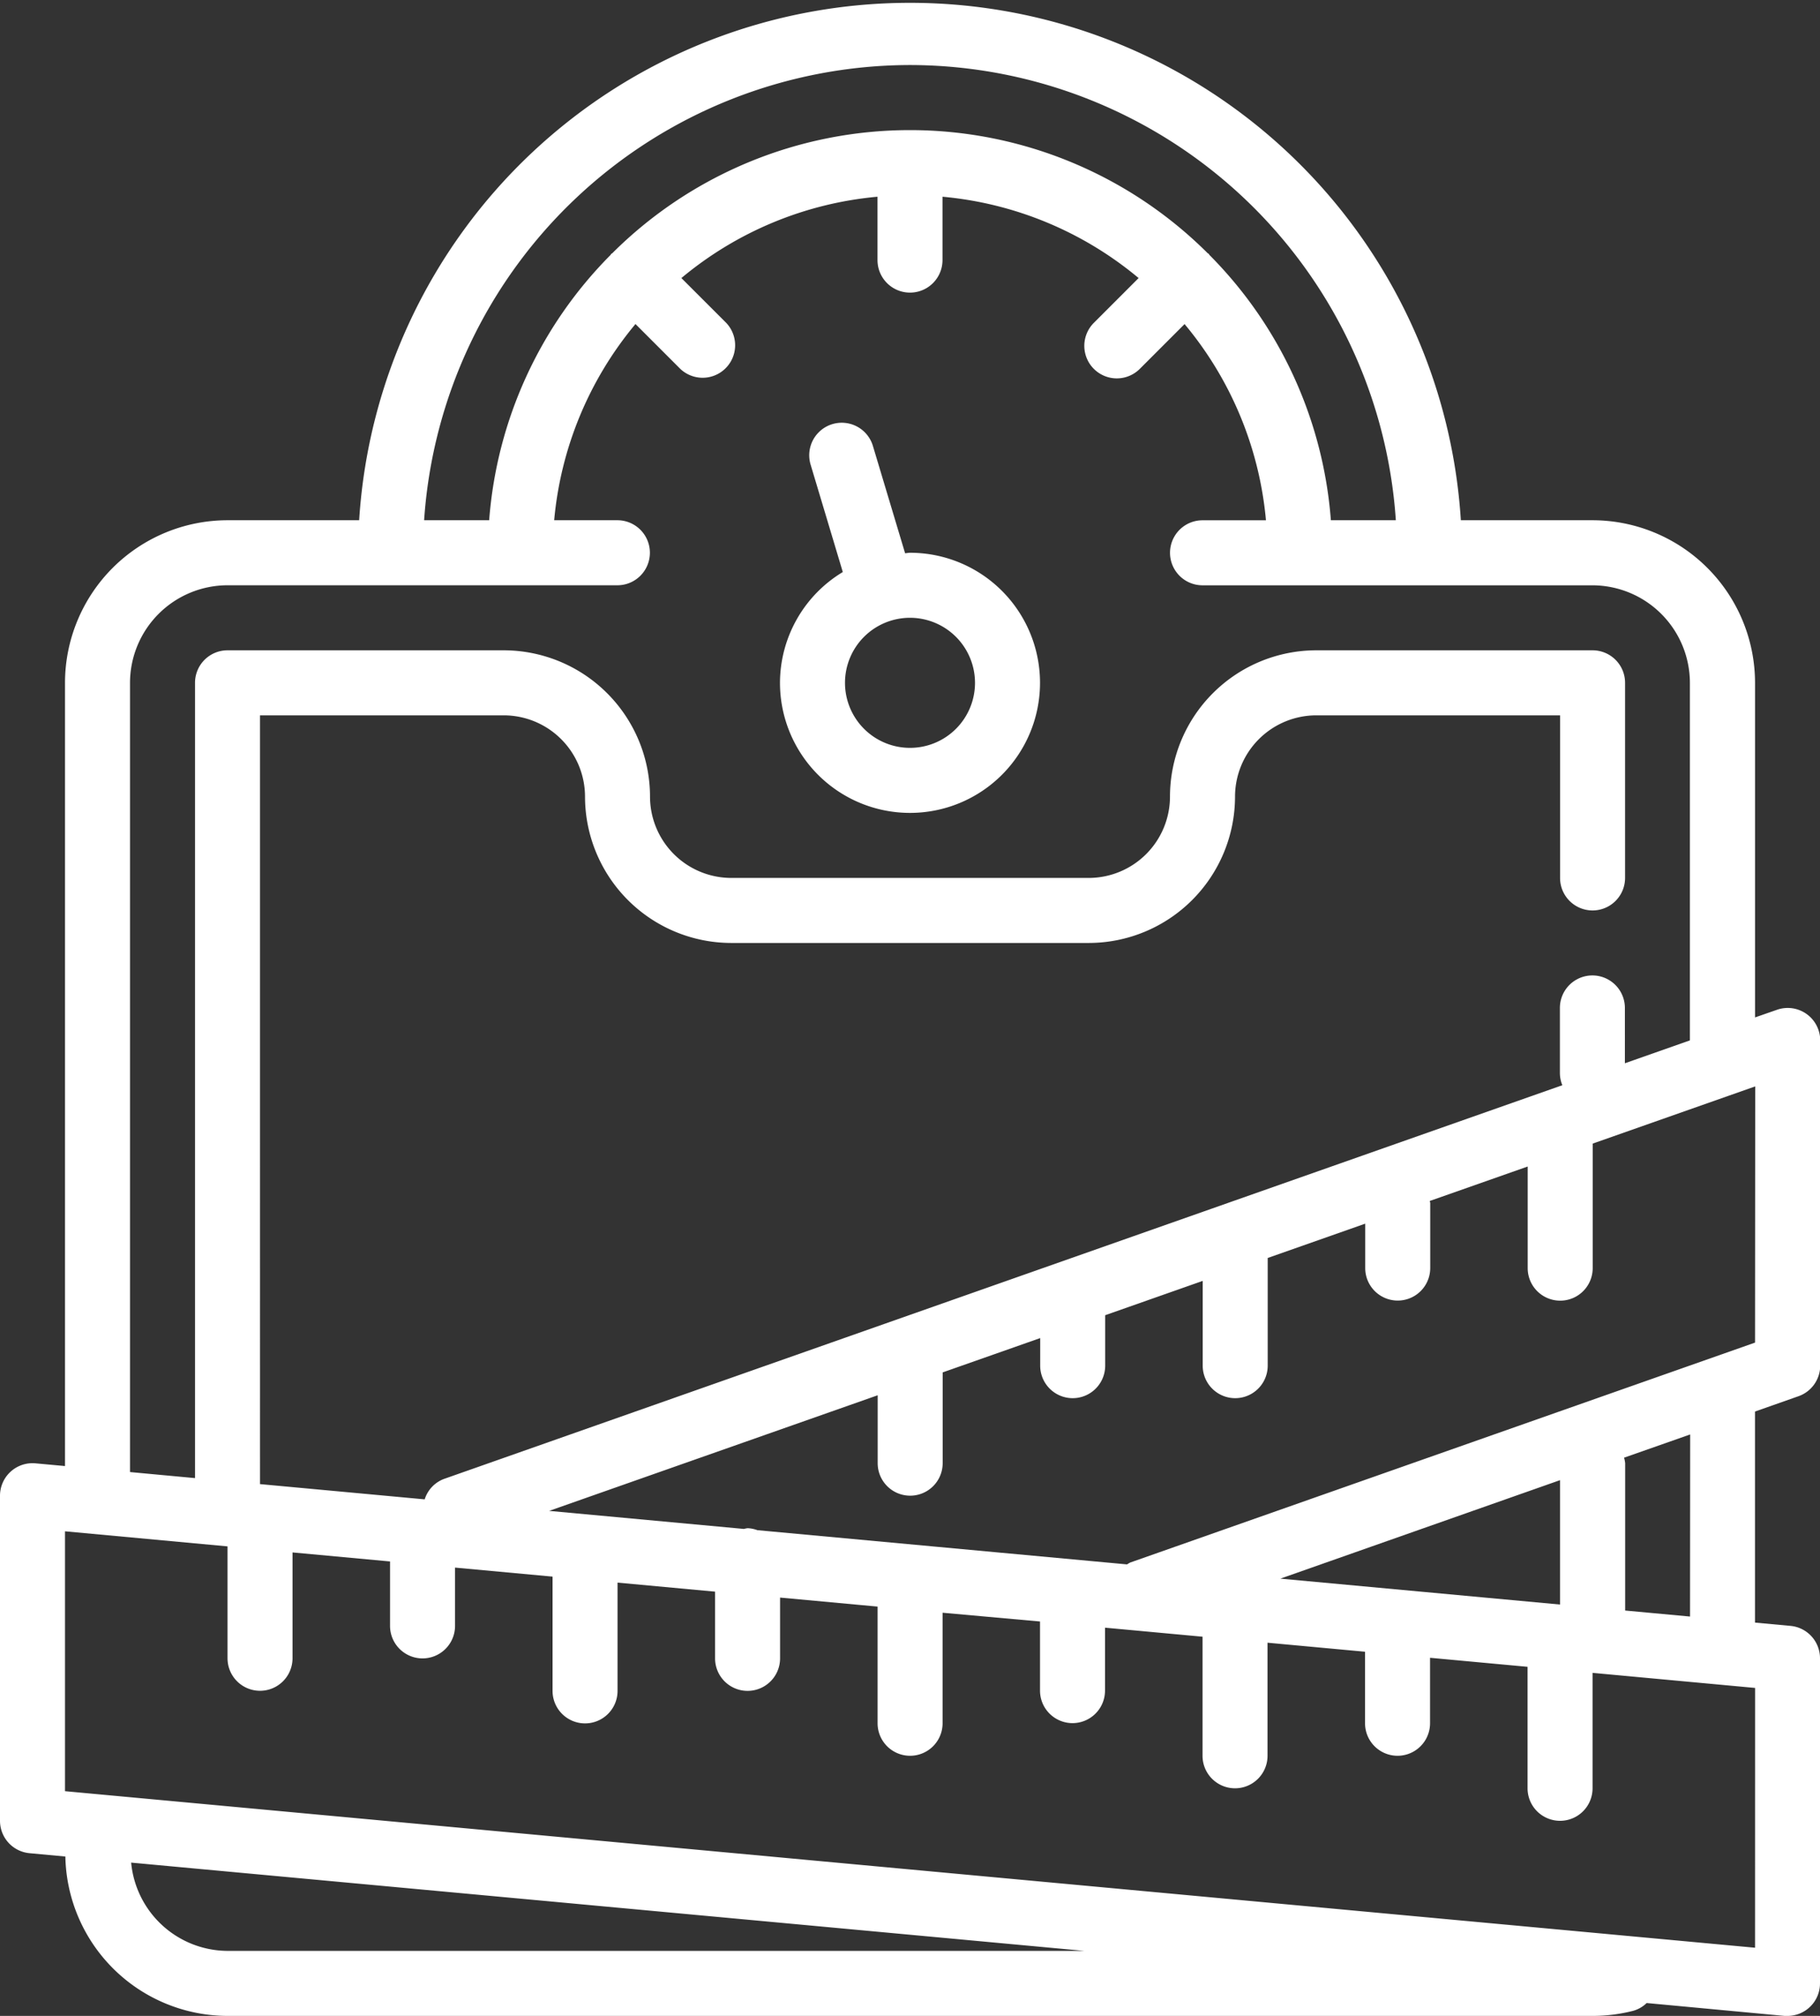 <svg xmlns="http://www.w3.org/2000/svg" width="41.548" height="46" viewBox="0 0 41.548 46">
  <rect x="0" y="0" width="41.548" height="46" fill="#333333" stroke="none"/>
  <g id="noun_Scale_1945118" transform="translate(1 -1)">
    <g id="Group_4" data-name="Group 4" transform="translate(-1 1)">
      <path id="Path_30" data-name="Path 30" d="M28,19.936a2.968,2.968,0,1,0,2.968-2.968c-.039,0-.074.01-.112.011l-.735-2.449a.742.742,0,0,0-1.422.427l.735,2.451A2.958,2.958,0,0,0,28,19.936Zm4.452,0a1.484,1.484,0,1,1-1.484-1.484A1.485,1.485,0,0,1,32.452,19.936Z" transform="translate(-10.194 -4.355)" fill="#fff"/>
      <path id="Path_31" data-name="Path 31" d="M45.053,32.861a.742.742,0,0,0,.5-.7V24.742a.742.742,0,0,0-.988-.7l-.5.174V16.581a3.714,3.714,0,0,0-3.71-3.71H37.349a12.6,12.6,0,0,0-25.15,0H9.194a3.714,3.714,0,0,0-3.71,3.71V34.453l-.674-.062a.742.742,0,0,0-.81.738v7.419a.742.742,0,0,0,.674.739l.818.076A3.71,3.71,0,0,0,9.194,47H40.355a3.745,3.745,0,0,0,.927-.116.717.717,0,0,0,.309-.178L44.738,47c.022,0,.046,0,.068,0a.742.742,0,0,0,.742-.742V38.839a.742.742,0,0,0-.674-.739l-.81-.075V33.209Zm-.988-1.225L29.8,36.655a.75.75,0,0,0-.071.042l-8.44-.781a.721.721,0,0,0-.223-.045.635.635,0,0,0-.083.017l-4.447-.412,7.5-2.638v1.549a.742.742,0,1,0,1.484,0V32.316l2.226-.783v.629a.742.742,0,0,0,1.484,0V31.011l2.226-.783v1.934a.742.742,0,0,0,1.484,0V29.705l2.226-.783v1.013a.742.742,0,0,0,1.484,0V28.452c0-.017-.009-.031-.01-.048l2.235-.786v2.319a.742.742,0,0,0,1.484,0V27.095l3.71-1.305ZM33.229,37.022l6.384-2.247v2.838ZM24.774,2.484A11.133,11.133,0,0,1,35.865,12.871H34.382A9.613,9.613,0,0,0,31.61,6.818c-.007-.007-.009-.018-.016-.025a.293.293,0,0,0-.025-.016,9.625,9.625,0,0,0-13.59,0c-.007.007-.018.009-.025.016a.293.293,0,0,0-.016.025,9.615,9.615,0,0,0-2.771,6.053H13.682A11.135,11.135,0,0,1,24.774,2.484ZM6.968,16.581a2.229,2.229,0,0,1,2.226-2.226h8.9a.742.742,0,1,0,0-1.484H16.651a8.127,8.127,0,0,1,1.856-4.477l1.022,1.022a.742.742,0,0,0,1.049-1.049L19.555,7.345a8.121,8.121,0,0,1,4.477-1.856V6.935a.742.742,0,1,0,1.484,0V5.489a8.122,8.122,0,0,1,4.477,1.856L28.971,8.367A.742.742,0,1,0,30.02,9.417l1.022-1.022A8.119,8.119,0,0,1,32.9,12.872H31.452a.742.742,0,0,0,0,1.484h8.9a2.229,2.229,0,0,1,2.226,2.226v8.158l-1.484.522V24a.742.742,0,0,0-1.484,0v1.484a.743.743,0,0,0,.056.279L14.141,34.745a.73.73,0,0,0-.446.468l-3.759-.348V17.323H15.5a1.857,1.857,0,0,1,1.855,1.855,3.343,3.343,0,0,0,3.339,3.339h8.161a3.343,3.343,0,0,0,3.339-3.339,1.857,1.857,0,0,1,1.855-1.855h5.565v3.71a.742.742,0,1,0,1.484,0V16.581a.742.742,0,0,0-.742-.742H34.048a3.343,3.343,0,0,0-3.339,3.339,1.857,1.857,0,0,1-1.855,1.855H20.694a1.857,1.857,0,0,1-1.855-1.855A3.343,3.343,0,0,0,15.5,15.839H9.194a.742.742,0,0,0-.742.742V34.728L6.968,34.59ZM9.194,45.516a2.221,2.221,0,0,1-2.2-2.014l21.759,2.014Zm34.871-.072L5.484,41.872v-5.93l3.71.344v2.553a.742.742,0,0,0,1.484,0V36.424l2.226.206V38.1a.742.742,0,1,0,1.484,0v-1.33l2.226.206v2.607a.742.742,0,0,0,1.484,0v-2.47l2.226.206v1.522a.742.742,0,1,0,1.484,0V37.454l2.226.206v2.662a.742.742,0,0,0,1.484,0V37.8L27.742,38v1.577a.742.742,0,1,0,1.484,0V38.141l2.226.206v2.717a.742.742,0,0,0,1.484,0v-2.58l2.226.206v1.632a.742.742,0,1,0,1.484,0V38.828l2.226.206v2.772a.742.742,0,0,0,1.484,0V39.172l3.71.344Zm-1.484-7.557L41.1,37.75V34.387a.708.708,0,0,0-.025-.125l1.509-.53Z" transform="translate(-4 -1)" fill="#fff"/>
    </g>
  </g>
</svg>
